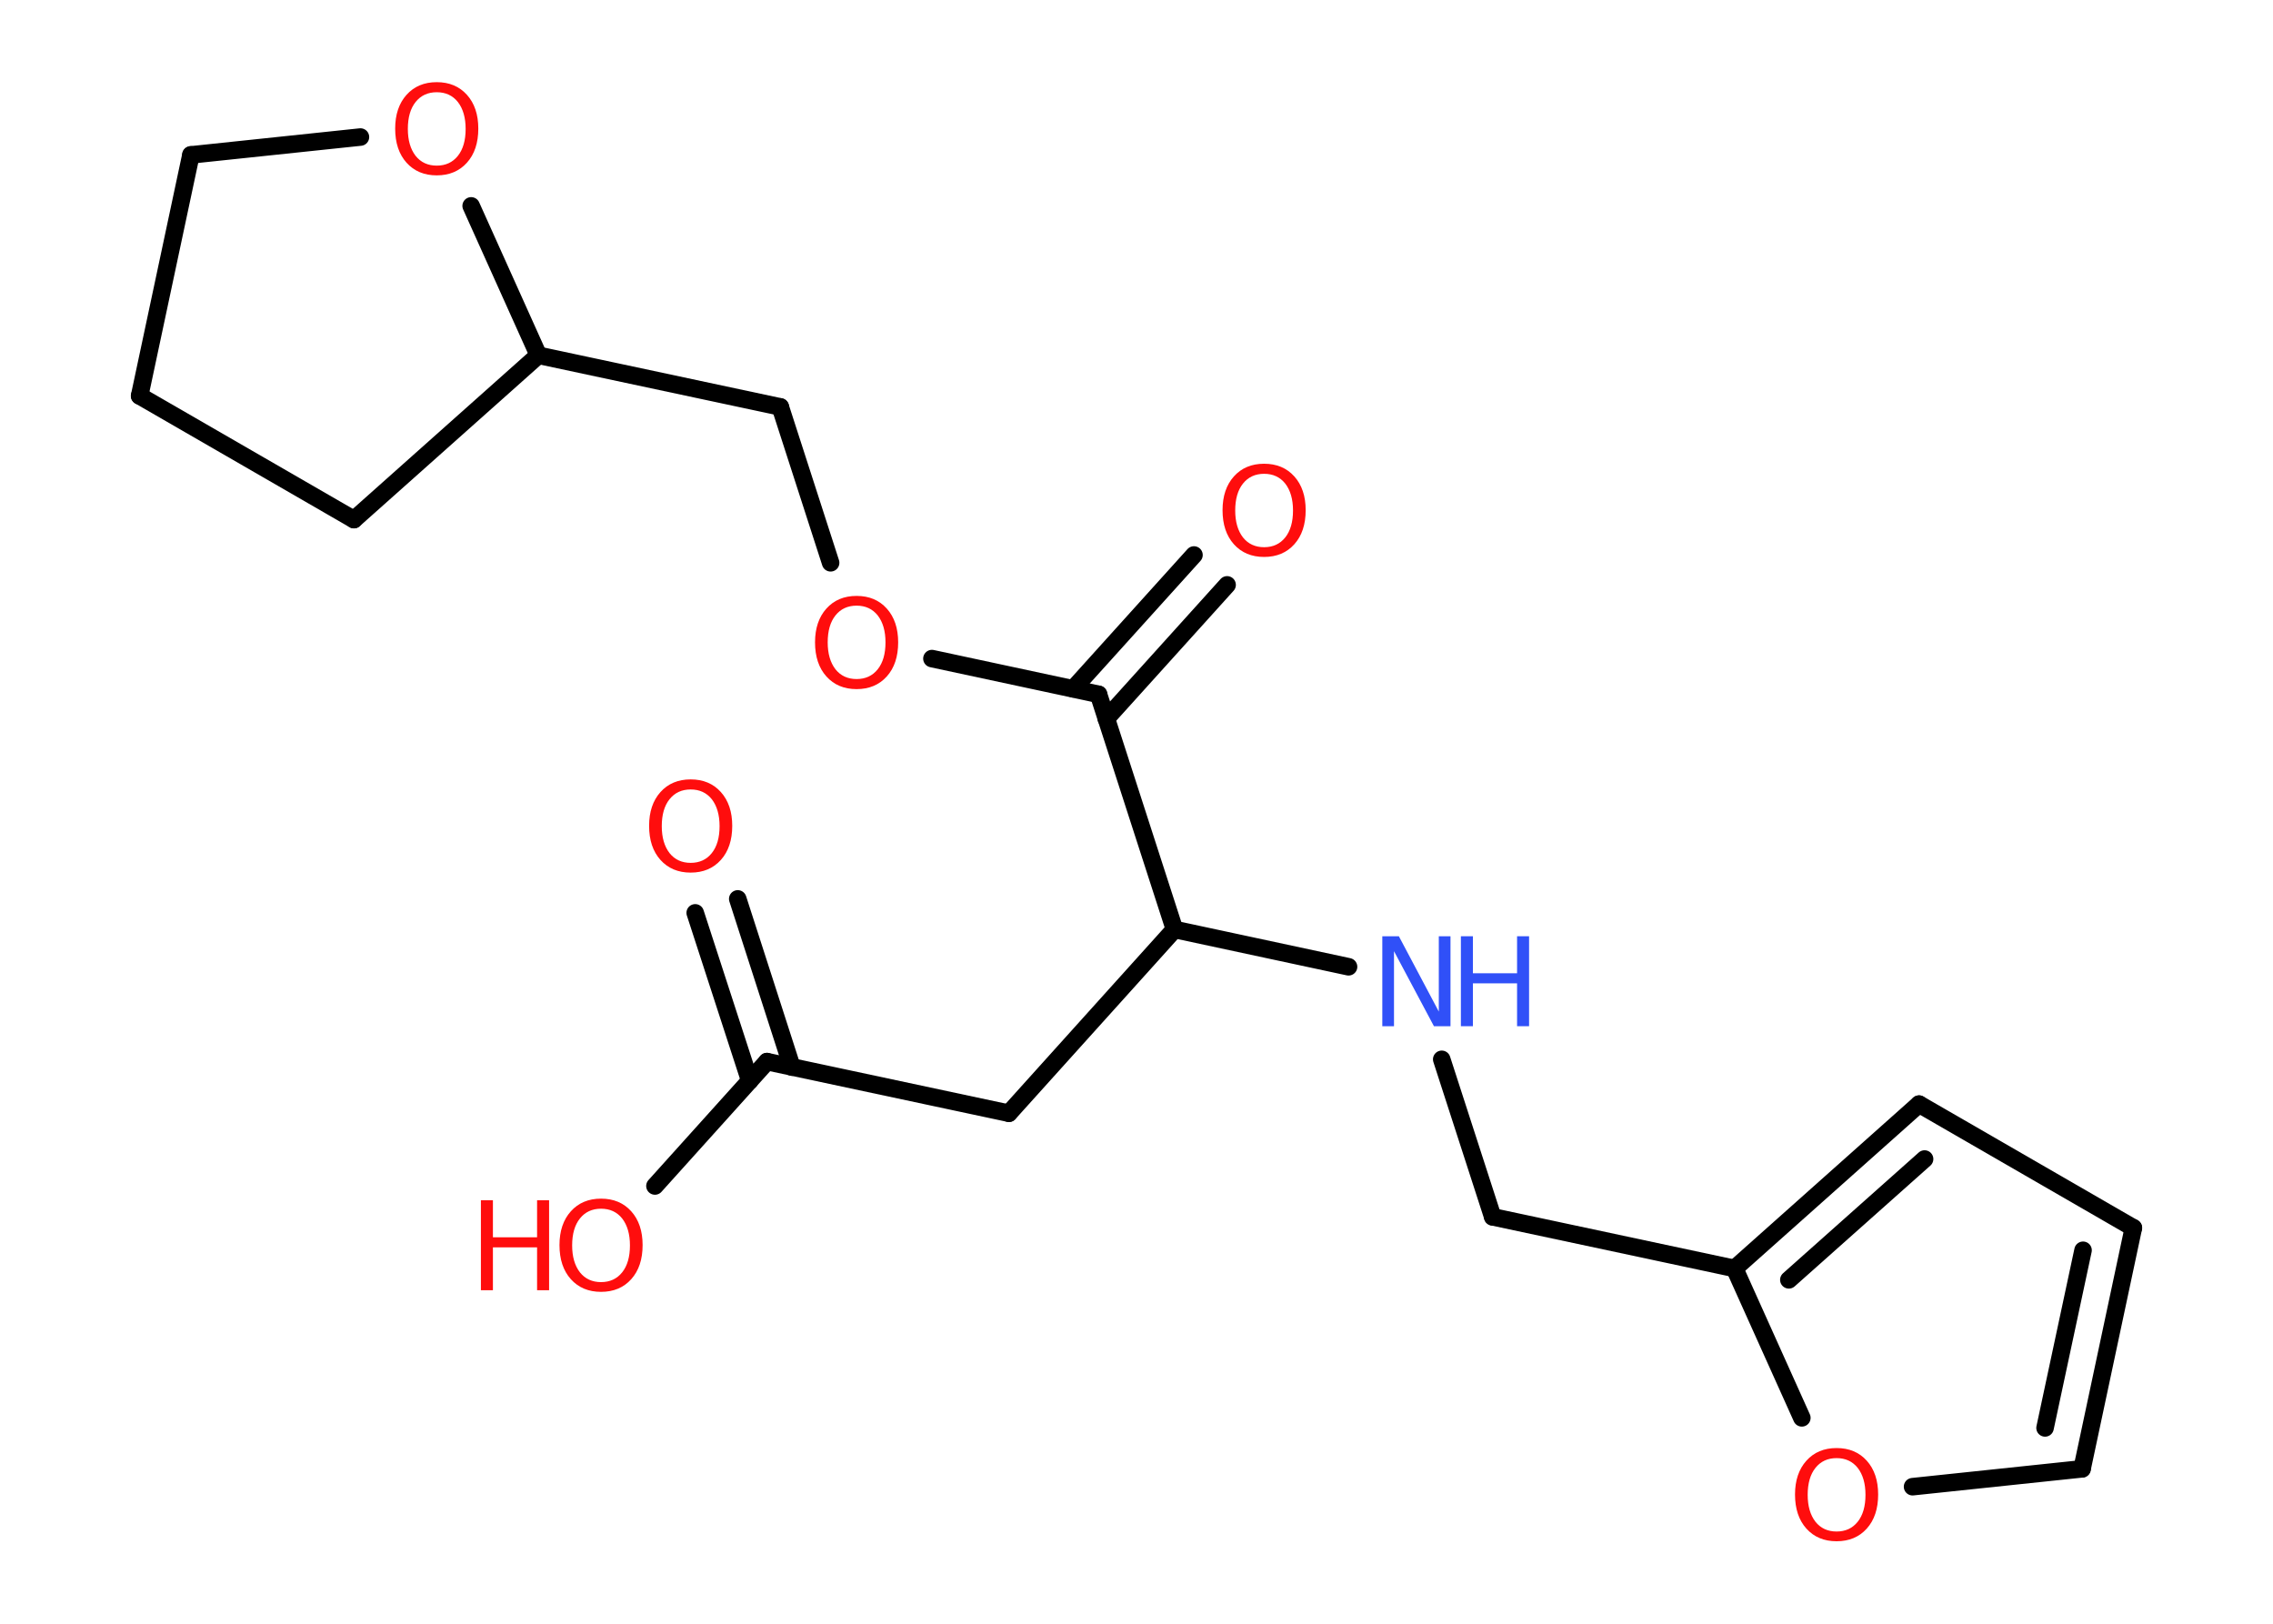 <?xml version='1.0' encoding='UTF-8'?>
<!DOCTYPE svg PUBLIC "-//W3C//DTD SVG 1.1//EN" "http://www.w3.org/Graphics/SVG/1.1/DTD/svg11.dtd">
<svg version='1.2' xmlns='http://www.w3.org/2000/svg' xmlns:xlink='http://www.w3.org/1999/xlink' width='70.0mm' height='50.0mm' viewBox='0 0 70.0 50.0'>
  <desc>Generated by the Chemistry Development Kit (http://github.com/cdk)</desc>
  <g stroke-linecap='round' stroke-linejoin='round' stroke='#000000' stroke-width='.54' fill='#FF0D0D'>
    <rect x='.0' y='.0' width='70.0' height='50.0' fill='#FFFFFF' stroke='none'/>
    <g id='mol1' class='mol'>
      <g id='mol1bnd1' class='bond'>
        <line x1='22.72' y1='27.68' x2='24.39' y2='32.86'/>
        <line x1='21.41' y1='28.11' x2='23.09' y2='33.28'/>
      </g>
      <line id='mol1bnd2' class='bond' x1='23.62' y1='32.69' x2='20.17' y2='36.52'/>
      <line id='mol1bnd3' class='bond' x1='23.62' y1='32.69' x2='31.07' y2='34.28'/>
      <line id='mol1bnd4' class='bond' x1='31.07' y1='34.28' x2='36.17' y2='28.62'/>
      <line id='mol1bnd5' class='bond' x1='36.17' y1='28.62' x2='41.53' y2='29.77'/>
      <line id='mol1bnd6' class='bond' x1='44.4' y1='32.62' x2='45.97' y2='37.47'/>
      <line id='mol1bnd7' class='bond' x1='45.97' y1='37.47' x2='53.42' y2='39.06'/>
      <g id='mol1bnd8' class='bond'>
        <line x1='59.1' y1='34.0' x2='53.42' y2='39.06'/>
        <line x1='59.27' y1='35.69' x2='55.09' y2='39.41'/>
      </g>
      <line id='mol1bnd9' class='bond' x1='59.1' y1='34.0' x2='65.7' y2='37.81'/>
      <g id='mol1bnd10' class='bond'>
        <line x1='64.12' y1='45.23' x2='65.7' y2='37.81'/>
        <line x1='62.98' y1='43.97' x2='64.15' y2='38.5'/>
      </g>
      <line id='mol1bnd11' class='bond' x1='64.12' y1='45.23' x2='58.9' y2='45.78'/>
      <line id='mol1bnd12' class='bond' x1='53.42' y1='39.06' x2='55.49' y2='43.66'/>
      <line id='mol1bnd13' class='bond' x1='36.17' y1='28.62' x2='33.83' y2='21.38'/>
      <g id='mol1bnd14' class='bond'>
        <line x1='33.05' y1='21.21' x2='36.77' y2='17.09'/>
        <line x1='34.07' y1='22.13' x2='37.79' y2='18.01'/>
      </g>
      <line id='mol1bnd15' class='bond' x1='33.83' y1='21.38' x2='28.7' y2='20.28'/>
      <line id='mol1bnd16' class='bond' x1='25.58' y1='17.33' x2='24.03' y2='12.53'/>
      <line id='mol1bnd17' class='bond' x1='24.03' y1='12.53' x2='16.58' y2='10.94'/>
      <line id='mol1bnd18' class='bond' x1='16.58' y1='10.94' x2='10.9' y2='16.0'/>
      <line id='mol1bnd19' class='bond' x1='10.9' y1='16.0' x2='4.3' y2='12.19'/>
      <line id='mol1bnd20' class='bond' x1='4.3' y1='12.19' x2='5.88' y2='4.77'/>
      <line id='mol1bnd21' class='bond' x1='5.88' y1='4.77' x2='11.1' y2='4.22'/>
      <line id='mol1bnd22' class='bond' x1='16.58' y1='10.94' x2='14.51' y2='6.34'/>
      <path id='mol1atm1' class='atom' d='M21.27 24.31q-.41 .0 -.65 .3q-.24 .3 -.24 .83q.0 .52 .24 .83q.24 .3 .65 .3q.41 .0 .65 -.3q.24 -.3 .24 -.83q.0 -.52 -.24 -.83q-.24 -.3 -.65 -.3zM21.27 24.0q.58 .0 .93 .39q.35 .39 .35 1.04q.0 .66 -.35 1.05q-.35 .39 -.93 .39q-.58 .0 -.93 -.39q-.35 -.39 -.35 -1.05q.0 -.65 .35 -1.04q.35 -.39 .93 -.39z' stroke='none'/>
      <g id='mol1atm3' class='atom'>
        <path d='M18.51 37.22q-.41 .0 -.65 .3q-.24 .3 -.24 .83q.0 .52 .24 .83q.24 .3 .65 .3q.41 .0 .65 -.3q.24 -.3 .24 -.83q.0 -.52 -.24 -.83q-.24 -.3 -.65 -.3zM18.51 36.91q.58 .0 .93 .39q.35 .39 .35 1.04q.0 .66 -.35 1.05q-.35 .39 -.93 .39q-.58 .0 -.93 -.39q-.35 -.39 -.35 -1.05q.0 -.65 .35 -1.04q.35 -.39 .93 -.39z' stroke='none'/>
        <path d='M14.81 36.96h.37v1.14h1.36v-1.14h.37v2.77h-.37v-1.32h-1.36v1.32h-.37v-2.77z' stroke='none'/>
      </g>
      <g id='mol1atm6' class='atom'>
        <path d='M42.58 28.83h.5l1.23 2.32v-2.32h.36v2.77h-.51l-1.23 -2.31v2.31h-.36v-2.77z' stroke='none' fill='#3050F8'/>
        <path d='M44.99 28.83h.37v1.14h1.36v-1.14h.37v2.77h-.37v-1.32h-1.36v1.32h-.37v-2.77z' stroke='none' fill='#3050F8'/>
      </g>
      <path id='mol1atm12' class='atom' d='M56.56 44.9q-.41 .0 -.65 .3q-.24 .3 -.24 .83q.0 .52 .24 .83q.24 .3 .65 .3q.41 .0 .65 -.3q.24 -.3 .24 -.83q.0 -.52 -.24 -.83q-.24 -.3 -.65 -.3zM56.56 44.59q.58 .0 .93 .39q.35 .39 .35 1.04q.0 .66 -.35 1.05q-.35 .39 -.93 .39q-.58 .0 -.93 -.39q-.35 -.39 -.35 -1.05q.0 -.65 .35 -1.04q.35 -.39 .93 -.39z' stroke='none'/>
      <path id='mol1atm14' class='atom' d='M38.93 14.59q-.41 .0 -.65 .3q-.24 .3 -.24 .83q.0 .52 .24 .83q.24 .3 .65 .3q.41 .0 .65 -.3q.24 -.3 .24 -.83q.0 -.52 -.24 -.83q-.24 -.3 -.65 -.3zM38.93 14.28q.58 .0 .93 .39q.35 .39 .35 1.04q.0 .66 -.35 1.05q-.35 .39 -.93 .39q-.58 .0 -.93 -.39q-.35 -.39 -.35 -1.05q.0 -.65 .35 -1.04q.35 -.39 .93 -.39z' stroke='none'/>
      <path id='mol1atm15' class='atom' d='M26.38 18.65q-.41 .0 -.65 .3q-.24 .3 -.24 .83q.0 .52 .24 .83q.24 .3 .65 .3q.41 .0 .65 -.3q.24 -.3 .24 -.83q.0 -.52 -.24 -.83q-.24 -.3 -.65 -.3zM26.38 18.35q.58 .0 .93 .39q.35 .39 .35 1.04q.0 .66 -.35 1.05q-.35 .39 -.93 .39q-.58 .0 -.93 -.39q-.35 -.39 -.35 -1.05q.0 -.65 .35 -1.04q.35 -.39 .93 -.39z' stroke='none'/>
      <path id='mol1atm21' class='atom' d='M13.45 2.84q-.41 .0 -.65 .3q-.24 .3 -.24 .83q.0 .52 .24 .83q.24 .3 .65 .3q.41 .0 .65 -.3q.24 -.3 .24 -.83q.0 -.52 -.24 -.83q-.24 -.3 -.65 -.3zM13.45 2.53q.58 .0 .93 .39q.35 .39 .35 1.04q.0 .66 -.35 1.05q-.35 .39 -.93 .39q-.58 .0 -.93 -.39q-.35 -.39 -.35 -1.05q.0 -.65 .35 -1.04q.35 -.39 .93 -.39z' stroke='none'/>
    </g>
  </g>
</svg>
